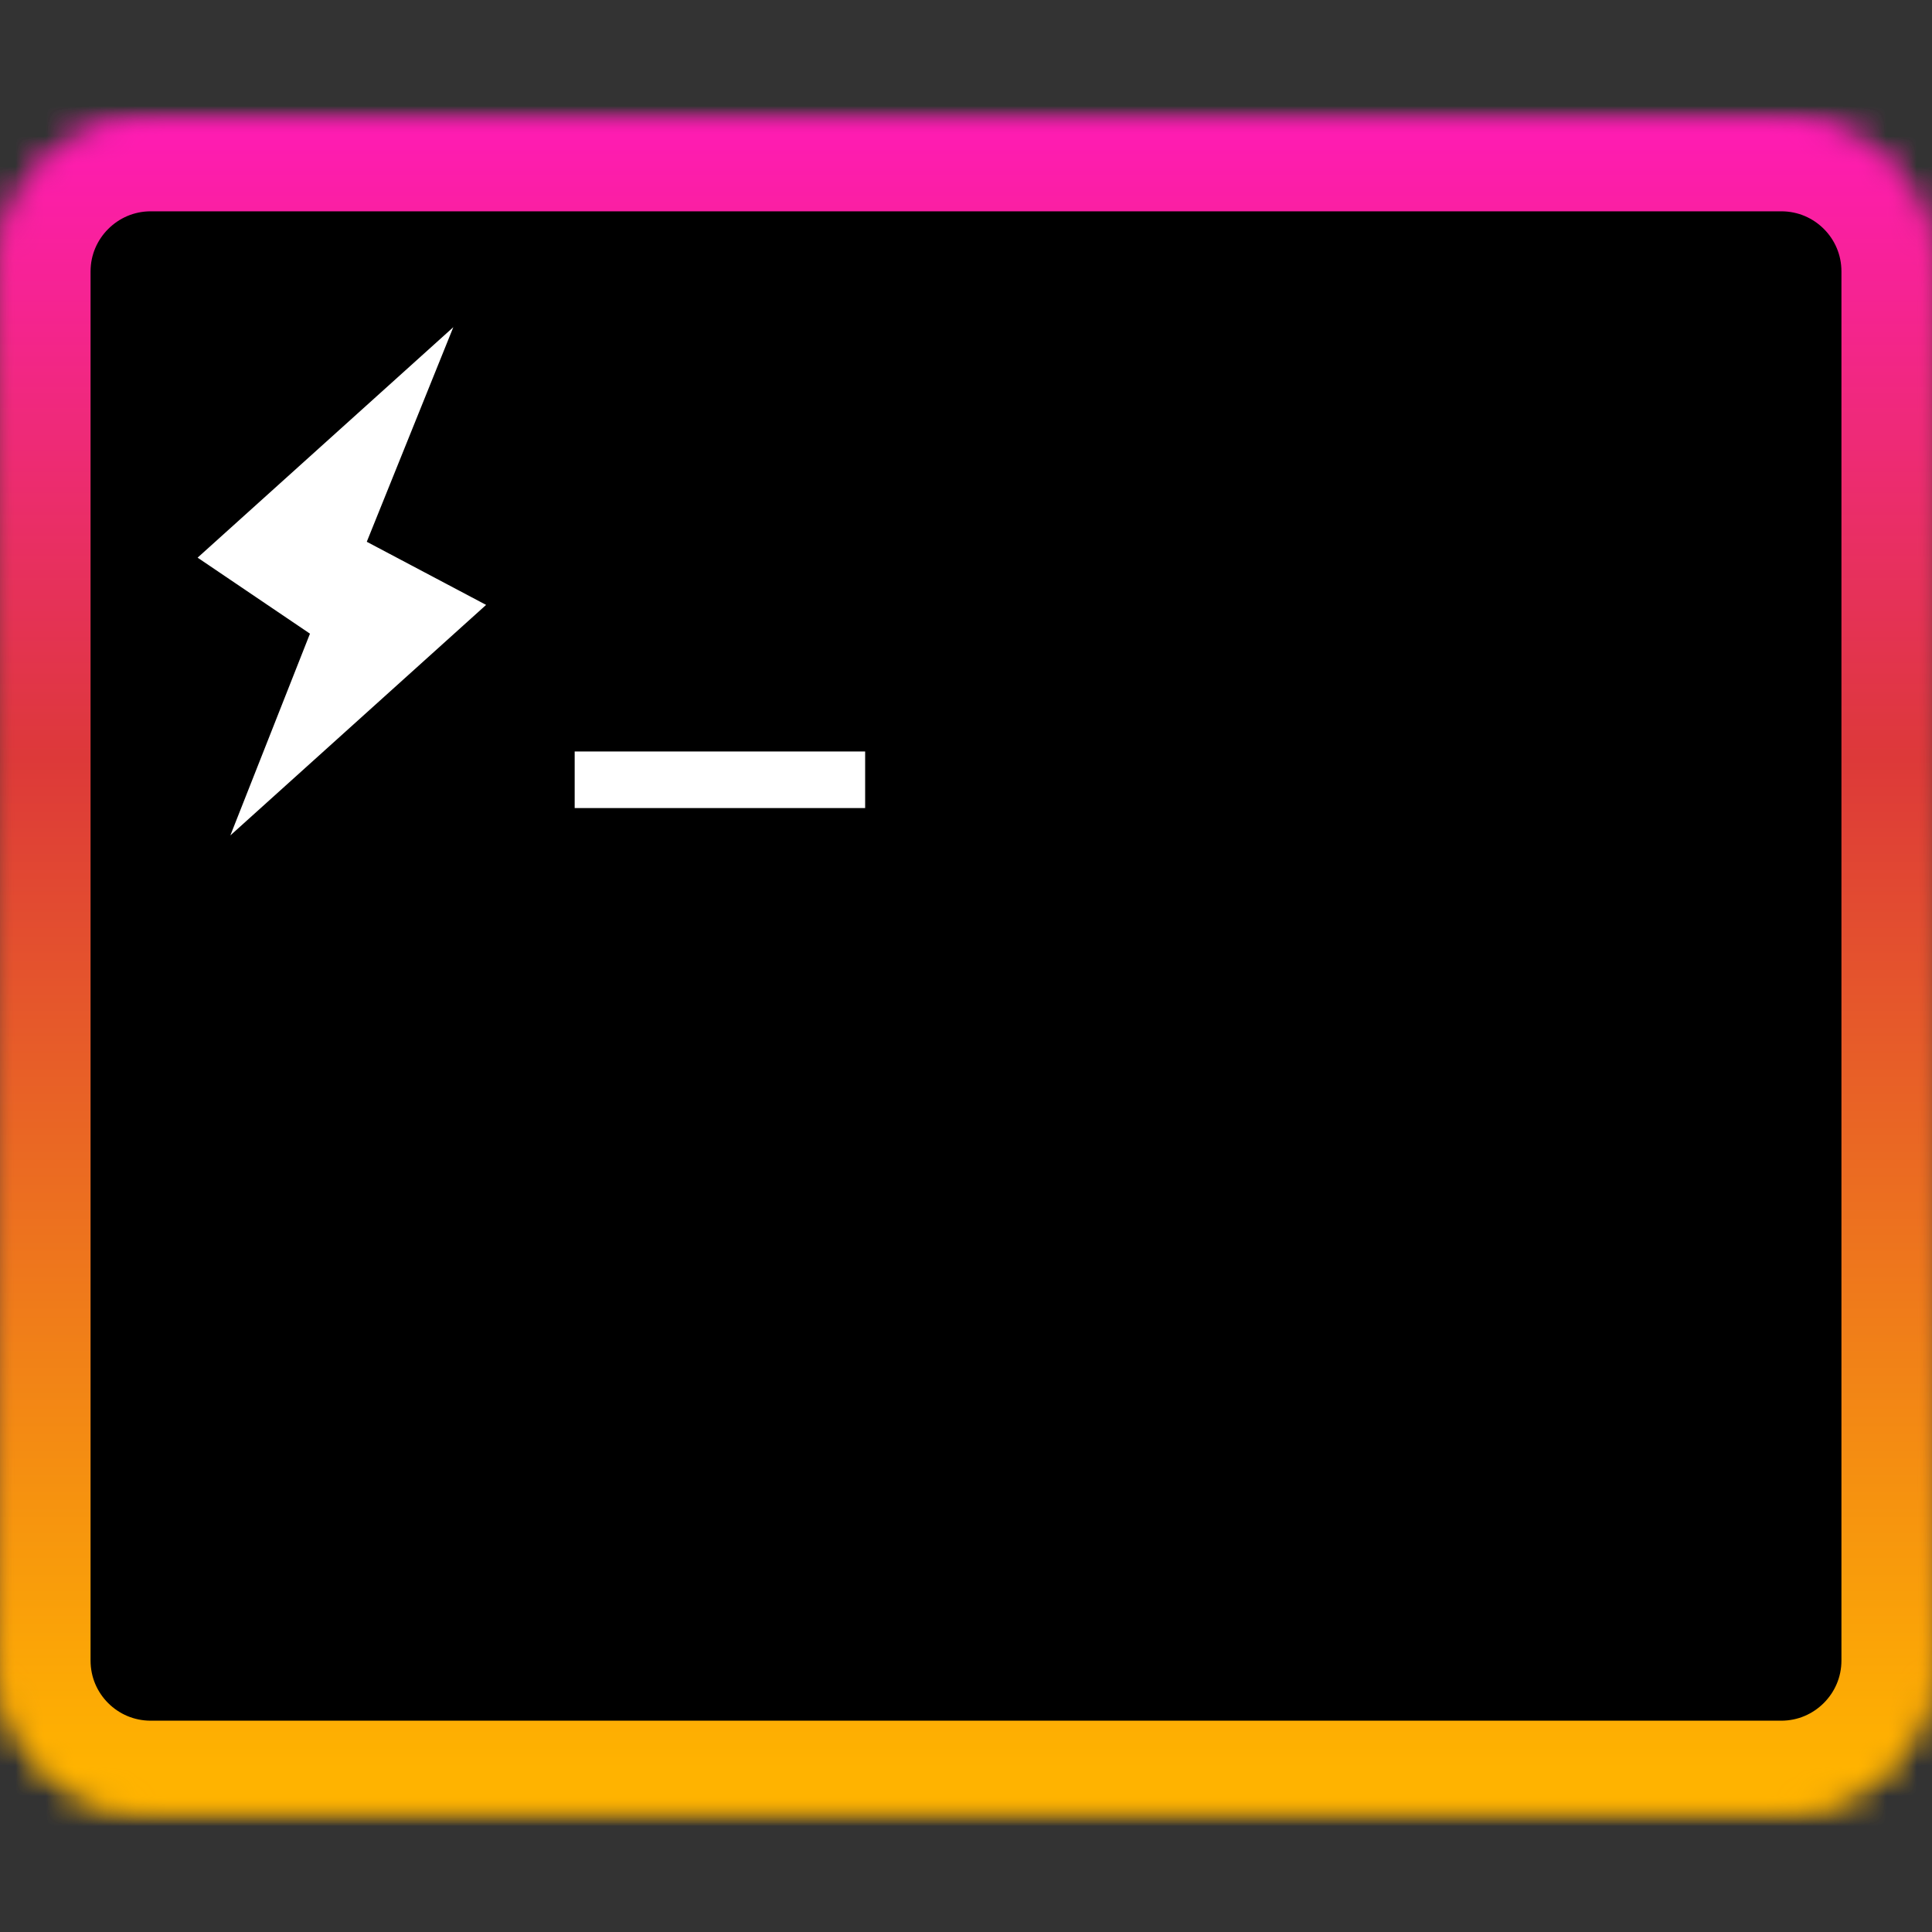 <svg xmlns="http://www.w3.org/2000/svg" xmlns:xlink="http://www.w3.org/1999/xlink" width="64" height="64" viewBox="0 0 64 64"><rect x="0" y="0" width="64" height="64" fill="#333333" stroke="none"/><defs><linearGradient id="c" x1="47.952%" x2="47.952%" y1="97.595%" y2="0%"><stop offset="0%" stop-color="#FFB300"/><stop offset="61.372%" stop-color="#DD3939"/><stop offset="100%" stop-color="#FF1BB4"/></linearGradient><path id="a" d="M0,4.994 C0,2.236 2.24,0 4.995,0 L59.005,0 C61.764,0 64,2.23 64,4.994 L64,51.006 C64,53.764 61.76,56 59.005,56 L4.995,56 C2.236,56 0,53.77 0,51.006 L0,4.994 Z"/><mask id="d" width="64" height="56" x="0" y="0" fill="#fff"><use xlink:href="#a"/></mask><path id="b" d="M0,4.994 C0,2.236 2.24,0 4.995,0 L59.005,0 C61.764,0 64,2.23 64,4.994 L64,51.006 C64,53.764 61.76,56 59.005,56 L4.995,56 C2.236,56 0,53.77 0,51.006 L0,4.994 Z"/><mask id="e" width="64" height="56" x="0" y="0" fill="#fff"><use xlink:href="#b"/></mask></defs><g fill="none" fill-rule="evenodd"><g transform="translate(0 4)"><use fill="#000" stroke="url(#c)" stroke-width="6" mask="url(#d)" xlink:href="#a"/><rect width="9.622" height="1.874" x="19.037" y="20.894" fill="#FFF"/><polygon fill="#FFF" points="9.573 9.2 5.62 7.109 8.487 0 .016 7.635 3.738 10.153 1.101 16.836" transform="translate(6.53 6.838)"/></g><g transform="translate(0 4)"><use fill="#000" stroke="url(#c)" stroke-width="6" mask="url(#e)" xlink:href="#b"/><rect width="9.622" height="1.874" x="19.037" y="20.894" fill="#FFF"/><polygon fill="#FFF" points="9.573 9.2 5.62 7.109 8.487 0 .016 7.635 3.738 10.153 1.101 16.836" transform="translate(6.53 6.838)"/></g></g></svg>